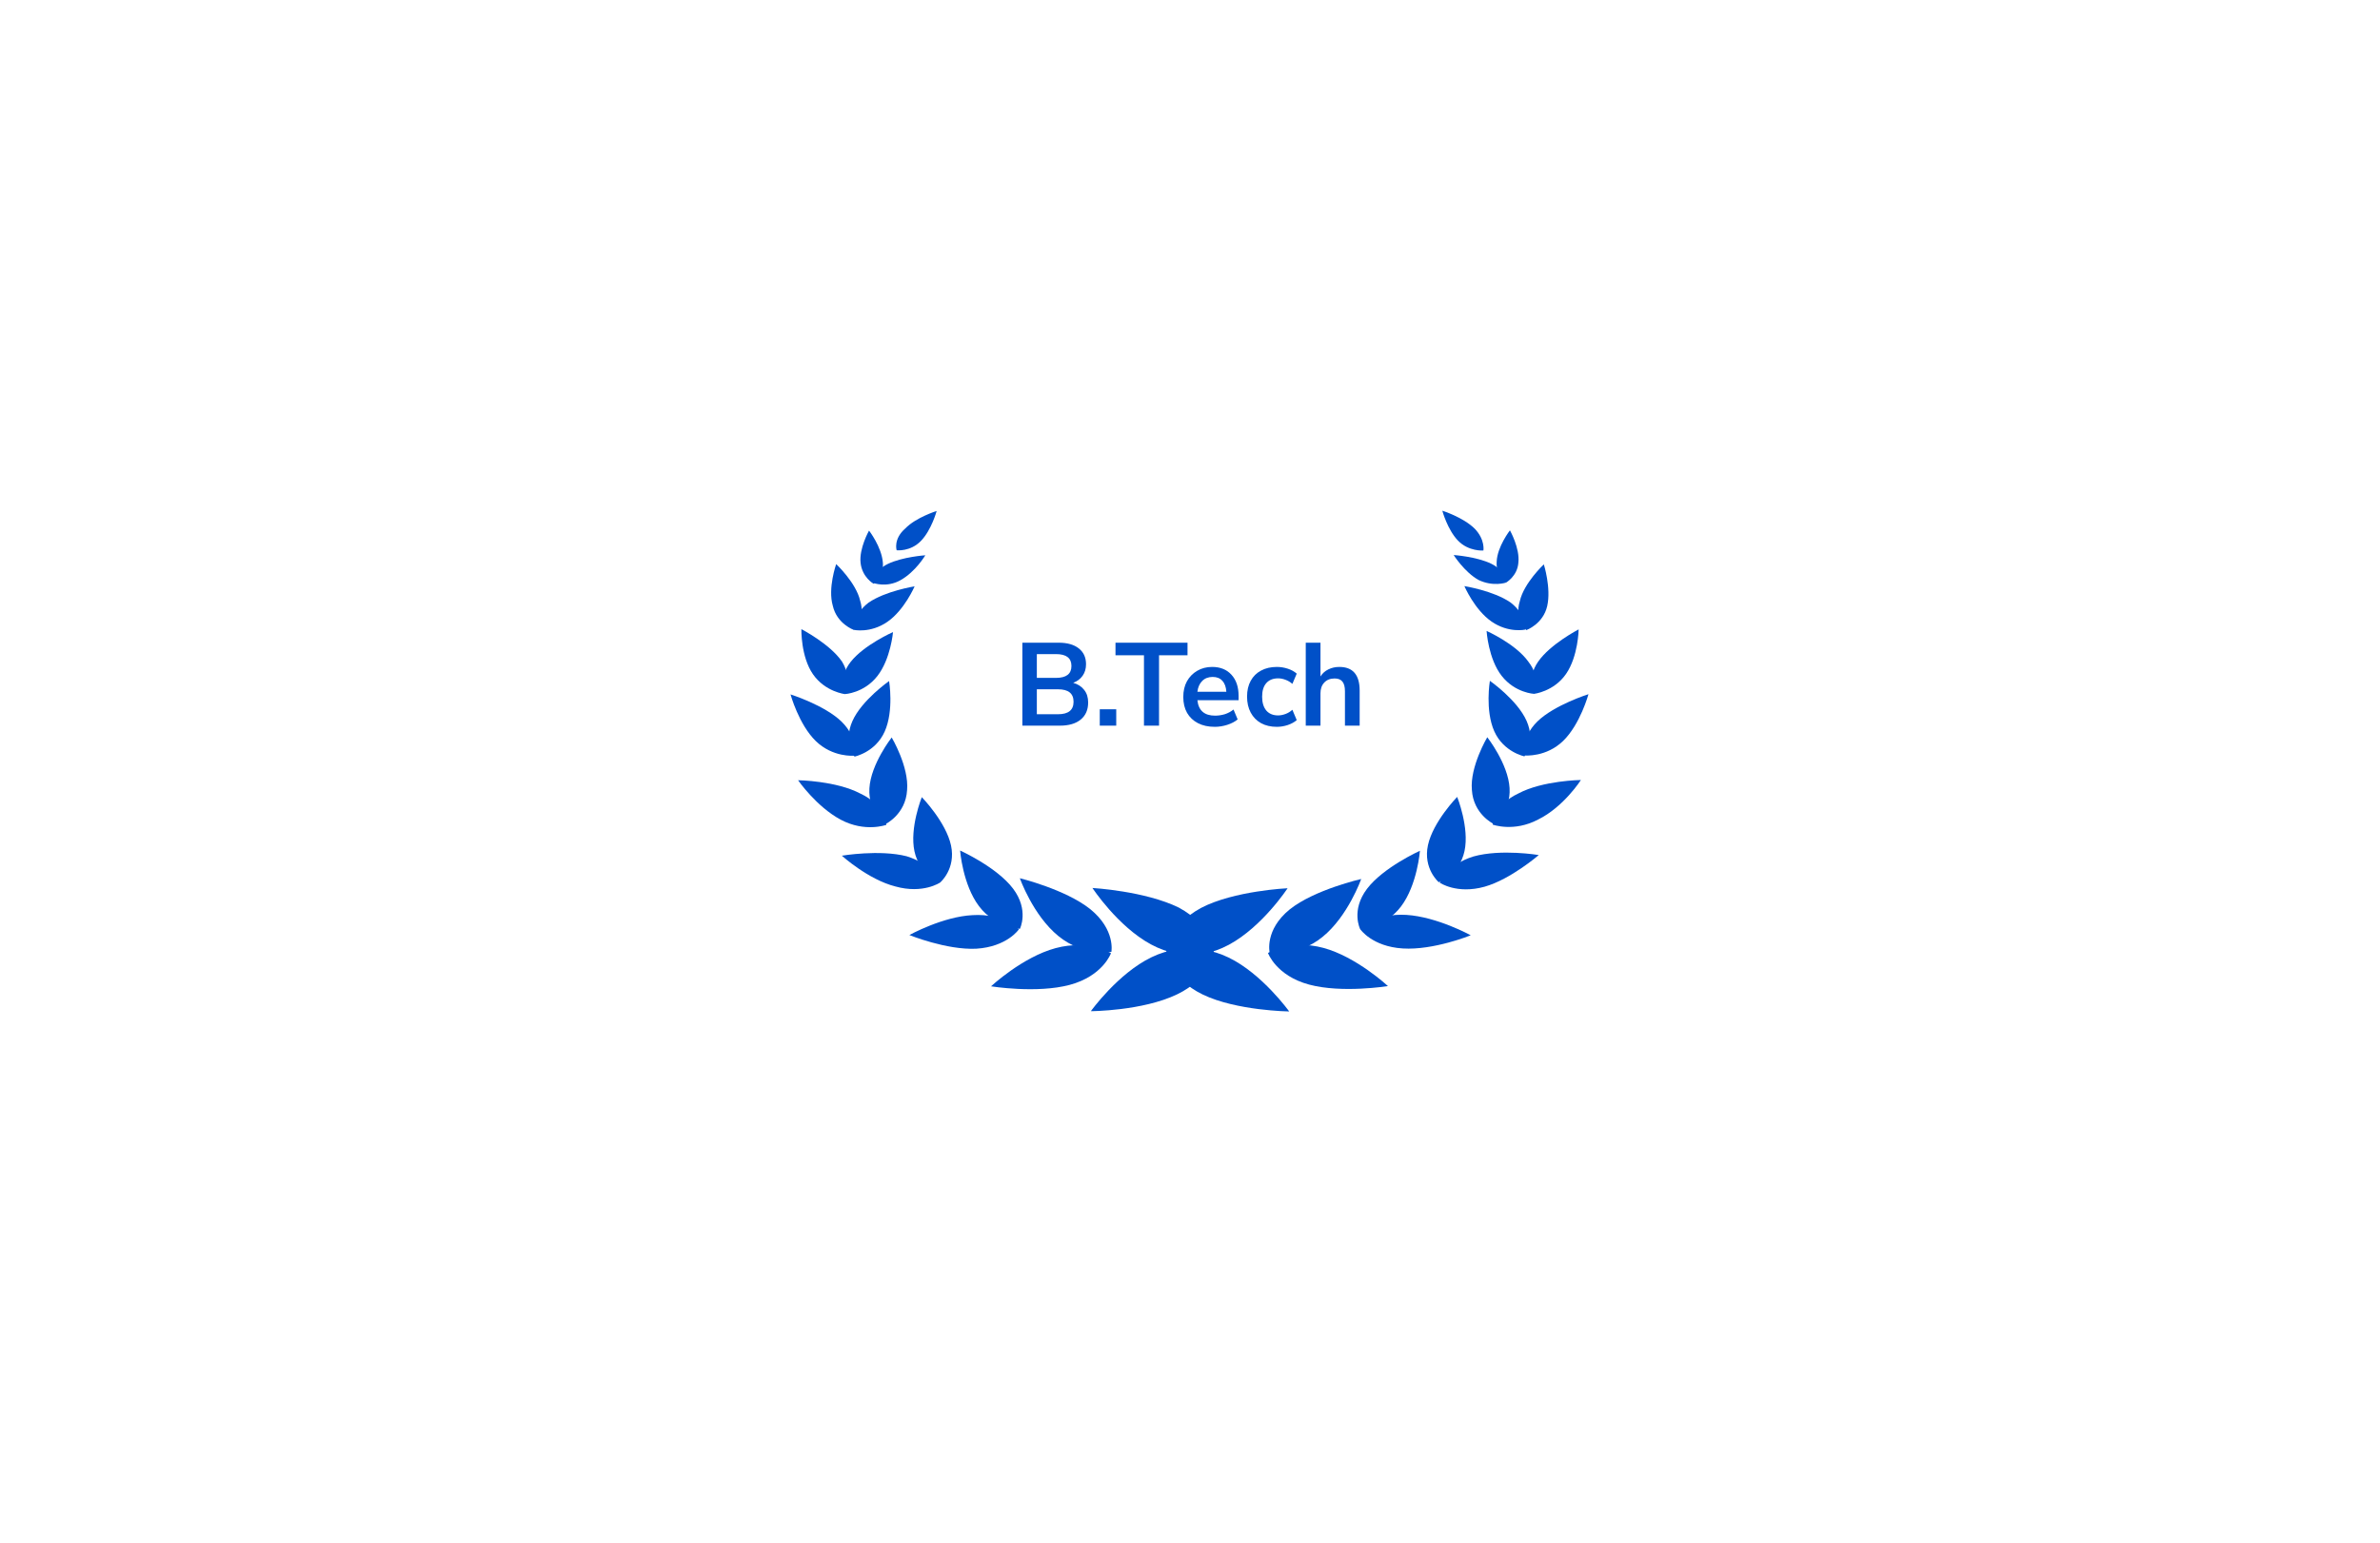 <svg width="364" height="236" viewBox="0 0 364 236" fill="none" xmlns="http://www.w3.org/2000/svg">
<g filter="url(#filter0_di)">
<path d="M30 38C30 33.582 33.582 30 38 30H286C290.418 30 294 33.582 294 38V158C294 162.418 290.418 166 286 166H38C33.582 166 30 162.418 30 158V38Z" fill="white"/>
<path d="M160.288 115.824C165.406 118.58 165.628 122.615 165.628 122.615C165.628 122.615 161.171 124.223 156.053 121.467C150.935 118.711 147.079 112.826 147.079 112.826C147.079 112.826 155.103 113.281 160.288 115.824Z" fill="#0050C8"/>
<path d="M160.042 129.089C165.181 126.612 165.629 122.615 165.629 122.615C165.629 122.615 161.258 120.94 156.118 123.417C150.979 125.894 146.837 131.671 146.837 131.671C146.837 131.671 154.742 131.644 160.042 129.089Z" fill="#0050C8"/>
<path d="M146.736 116.054C150.636 119.217 149.976 122.597 149.976 122.597C149.976 122.597 145.788 123.354 141.888 120.192C137.987 117.029 135.977 111.335 135.977 111.335C135.977 111.335 142.929 113.027 146.736 116.054Z" fill="#0050C8"/>
<path d="M143.618 127.642C148.676 126.285 149.912 122.808 149.912 122.808C149.912 122.808 146.504 120.668 141.447 122.025C136.389 123.382 131.568 127.867 131.568 127.867C131.568 127.867 138.561 128.999 143.618 127.642Z" fill="#0050C8"/>
<path d="M134.935 112.919C137.431 116.218 135.982 119.077 135.982 119.077C135.982 119.077 132.224 118.907 129.728 115.608C127.232 112.309 126.839 107.096 126.839 107.096C126.839 107.096 132.439 109.619 134.935 112.919Z" fill="#0050C8"/>
<path d="M129.308 122.115C134.03 121.821 135.826 119.154 135.826 119.154C135.826 119.154 133.476 116.685 128.755 116.98C124.194 117.197 119.08 120.022 119.08 120.022C119.08 120.022 124.747 122.333 129.308 122.115Z" fill="#0050C8"/>
<path d="M125.451 106.323C126.221 109.914 123.797 111.982 123.797 111.982C123.797 111.982 120.629 110.808 119.859 107.217C119.089 103.627 120.982 98.933 120.982 98.933C120.982 98.933 124.681 102.733 125.451 106.323Z" fill="#0050C8"/>
<path d="M116.933 112.59C121.184 113.783 123.795 111.984 123.795 111.984C123.795 111.984 122.756 109.243 118.665 107.973C114.507 106.916 108.755 107.887 108.755 107.887C108.755 107.887 112.775 111.533 116.933 112.59Z" fill="#0050C8"/>
<path d="M118.732 97.854C118.512 101.562 115.461 103.033 115.461 103.033C115.461 103.033 112.748 101.278 112.968 97.571C113.188 93.863 116.377 89.805 116.377 89.805C116.377 89.805 119.045 94.282 118.732 97.854Z" fill="#0050C8"/>
<path d="M108.59 102.383C112.319 104.368 115.557 103.167 115.557 103.167C115.557 103.167 115.414 100.175 111.619 98.402C107.89 96.418 102.059 96.346 102.059 96.346C102.059 96.346 104.862 100.398 108.59 102.383Z" fill="#0050C8"/>
<path d="M115.313 88.88C113.89 92.087 110.693 92.728 110.693 92.728C110.693 92.728 108.944 90.509 110.367 87.302C111.789 84.095 115.98 81.175 115.98 81.175C115.98 81.175 116.735 85.674 115.313 88.88Z" fill="#0050C8"/>
<path d="M104.774 90.358C107.378 92.885 110.601 92.592 110.601 92.592C110.601 92.592 111.408 90.042 108.71 87.38C106.106 84.854 100.906 83.218 100.906 83.218C100.906 83.218 102.169 87.831 104.774 90.358Z" fill="#0050C8"/>
<path d="M117.728 65.743C115.573 66.962 113.515 66.153 113.515 66.153C113.515 66.153 113.544 64.338 115.793 63.255C118.041 62.171 121.519 61.936 121.519 61.936C121.519 61.936 120.044 64.447 117.728 65.743Z" fill="#0050C8"/>
<path d="M111.619 63.107C111.87 65.327 113.607 66.29 113.607 66.29C113.607 66.29 115.187 65.169 115.03 63.084C114.846 60.651 112.911 58.162 112.911 58.162C112.911 58.162 111.368 60.886 111.619 63.107Z" fill="#0050C8"/>
<path d="M115.715 72.118C113.104 73.916 110.564 73.34 110.564 73.34C110.564 73.34 110.313 71.119 112.83 69.186C115.441 67.387 119.882 66.688 119.882 66.688C119.882 66.688 118.325 70.319 115.715 72.118Z" fill="#0050C8"/>
<path d="M107.369 69.657C107.994 72.418 110.56 73.342 110.56 73.342C110.56 73.342 112.435 71.718 111.557 68.9C110.932 66.139 107.887 63.285 107.887 63.285C107.887 63.285 106.584 66.974 107.369 69.657Z" fill="#0050C8"/>
<path d="M114.176 80.421C112.126 83.03 109.223 83.168 109.223 83.168C109.223 83.168 108.05 80.853 110.1 78.244C112.15 75.635 116.58 73.68 116.58 73.68C116.58 73.68 116.226 77.813 114.176 80.421Z" fill="#0050C8"/>
<path d="M104.332 80.125C106.2 82.826 109.222 83.17 109.222 83.17C109.222 83.17 110.47 80.948 108.762 78.17C106.894 75.469 102.564 73.234 102.564 73.234C102.564 73.234 102.464 77.424 104.332 80.125Z" fill="#0050C8"/>
<path d="M118.462 57.828C116.587 59.451 117.133 61.169 117.133 61.169C117.133 61.169 119.232 61.418 120.853 59.736C122.474 58.055 123.254 55.158 123.254 55.158C123.254 55.158 120.083 56.146 118.462 57.828Z" fill="#0050C8"/>
<path d="M163.716 115.864C158.598 118.62 158.377 122.655 158.377 122.655C158.377 122.655 162.833 124.263 167.951 121.507C173.069 118.751 176.925 112.866 176.925 112.866C176.925 112.866 168.741 113.244 163.716 115.864Z" fill="#0050C8"/>
<path d="M163.966 129.131C158.826 126.654 158.379 122.657 158.379 122.657C158.379 122.657 162.749 120.981 167.889 123.458C173.029 125.935 177.17 131.713 177.17 131.713C177.17 131.713 169.105 131.608 163.966 129.131Z" fill="#0050C8"/>
<path d="M177.263 116.093C173.363 119.256 174.184 122.713 174.184 122.713C174.184 122.713 178.371 123.47 182.272 120.308C186.172 117.145 188.183 111.452 188.183 111.452C188.183 111.452 181.07 113.066 177.263 116.093Z" fill="#0050C8"/>
<path d="M180.222 127.604C175.165 126.247 173.929 122.771 173.929 122.771C173.929 122.771 177.336 120.631 182.394 121.988C187.451 123.345 192.273 127.83 192.273 127.83C192.273 127.83 185.28 128.961 180.222 127.604Z" fill="#0050C8"/>
<path d="M189.071 112.957C186.575 116.256 188.024 119.116 188.024 119.116C188.024 119.116 191.782 118.946 194.278 115.647C196.773 112.347 197.167 107.135 197.167 107.135C197.167 107.135 191.567 109.658 189.071 112.957Z" fill="#0050C8"/>
<path d="M194.544 122.078C189.822 121.784 188.026 119.117 188.026 119.117C188.026 119.117 190.376 116.648 195.098 116.943C199.819 117.237 204.933 120.062 204.933 120.062C204.933 120.062 199.265 122.373 194.544 122.078Z" fill="#0050C8"/>
<path d="M198.392 106.285C197.622 109.876 200.046 111.944 200.046 111.944C200.046 111.944 203.214 110.77 203.984 107.179C204.755 103.589 202.862 98.895 202.862 98.895C202.862 98.895 199.163 102.695 198.392 106.285Z" fill="#0050C8"/>
<path d="M207.067 112.627C202.816 113.82 200.205 112.021 200.205 112.021C200.205 112.021 201.244 109.28 205.335 108.01C209.586 106.818 215.339 107.789 215.339 107.789C215.339 107.789 211.064 111.492 207.067 112.627Z" fill="#0050C8"/>
<path d="M205.111 97.817C205.33 101.525 208.382 102.996 208.382 102.996C208.382 102.996 211.094 101.241 210.875 97.534C210.655 93.826 207.466 89.768 207.466 89.768C207.466 89.768 204.798 94.245 205.111 97.817Z" fill="#0050C8"/>
<path d="M215.257 102.346C211.529 104.331 208.29 103.13 208.29 103.13C208.29 103.13 208.433 100.137 212.228 98.365C215.957 96.38 221.788 96.309 221.788 96.309C221.788 96.309 219.146 100.438 215.257 102.346Z" fill="#0050C8"/>
<path d="M208.531 88.844C209.953 92.051 213.151 92.692 213.151 92.692C213.151 92.692 214.9 90.473 213.477 87.266C212.054 84.059 207.864 81.139 207.864 81.139C207.864 81.139 207.108 85.638 208.531 88.844Z" fill="#0050C8"/>
<path d="M219.075 90.324C216.471 92.85 213.247 92.557 213.247 92.557C213.247 92.557 212.441 90.008 215.139 87.346C217.743 84.819 222.943 83.184 222.943 83.184C222.943 83.184 221.679 87.797 219.075 90.324Z" fill="#0050C8"/>
<path d="M206.115 65.706C208.363 66.79 210.328 66.116 210.328 66.116C210.328 66.116 210.299 64.301 208.05 63.217C205.802 62.133 202.324 61.898 202.324 61.898C202.324 61.898 203.96 64.487 206.115 65.706Z" fill="#0050C8"/>
<path d="M212.222 63.068C212.065 65.153 210.328 66.117 210.328 66.117C210.328 66.117 208.748 64.995 208.905 62.91C208.995 60.612 210.931 58.123 210.931 58.123C210.931 58.123 212.473 60.848 212.222 63.068Z" fill="#0050C8"/>
<path d="M208.132 72.083C210.743 73.881 213.283 73.305 213.283 73.305C213.283 73.305 213.534 71.084 211.017 69.151C208.406 67.352 203.965 66.652 203.965 66.652C203.965 66.652 205.522 70.284 208.132 72.083Z" fill="#0050C8"/>
<path d="M216.633 69.696C216.009 72.457 213.442 73.381 213.442 73.381C213.442 73.381 211.567 71.757 212.446 68.939C213.07 66.178 216.115 63.324 216.115 63.324C216.115 63.324 217.257 66.936 216.633 69.696Z" fill="#0050C8"/>
<path d="M209.672 80.386C211.722 82.995 214.625 83.133 214.625 83.133C214.625 83.133 215.798 80.818 213.748 78.209C211.791 75.465 207.361 73.51 207.361 73.51C207.361 73.51 207.622 77.778 209.672 80.386Z" fill="#0050C8"/>
<path d="M219.511 80.087C217.643 82.788 214.621 83.132 214.621 83.132C214.621 83.132 213.374 80.91 215.242 78.209C217.11 75.508 221.44 73.273 221.44 73.273C221.44 73.273 221.379 77.385 219.511 80.087Z" fill="#0050C8"/>
<path d="M205.544 57.867C207.165 59.549 206.873 61.209 206.873 61.209C206.873 61.209 204.613 61.381 202.992 59.699C201.371 58.017 200.591 55.12 200.591 55.12C200.591 55.12 203.762 56.108 205.544 57.867Z" fill="#0050C8"/>
<path d="M136.361 87.996V75.306H141.905C143.237 75.306 144.269 75.6 145.001 76.188C145.733 76.764 146.099 77.568 146.099 78.6C146.099 79.284 145.925 79.872 145.577 80.364C145.229 80.856 144.749 81.216 144.137 81.444C144.857 81.648 145.415 82.008 145.811 82.524C146.219 83.028 146.423 83.67 146.423 84.45C146.423 85.578 146.039 86.454 145.271 87.078C144.515 87.69 143.459 87.996 142.103 87.996H136.361ZM138.575 80.688H141.509C143.081 80.688 143.867 80.082 143.867 78.87C143.867 77.658 143.081 77.052 141.509 77.052H138.575V80.688ZM138.575 86.25H141.815C143.399 86.25 144.191 85.614 144.191 84.342C144.191 83.07 143.399 82.434 141.815 82.434H138.575V86.25ZM148.199 87.996V85.494H150.719V87.996H148.199ZM154.96 87.996V77.232H150.604V75.306H161.62V77.232H157.264V87.996H154.96ZM165.796 88.176C164.8 88.176 163.942 87.99 163.222 87.618C162.502 87.246 161.944 86.718 161.548 86.034C161.164 85.35 160.972 84.54 160.972 83.604C160.972 82.692 161.158 81.894 161.53 81.21C161.914 80.526 162.436 79.992 163.096 79.608C163.768 79.212 164.53 79.014 165.382 79.014C166.63 79.014 167.614 79.41 168.334 80.202C169.066 80.994 169.432 82.074 169.432 83.442V84.108H163.132C163.3 85.68 164.2 86.466 165.832 86.466C166.324 86.466 166.816 86.394 167.308 86.25C167.8 86.094 168.25 85.854 168.658 85.53L169.288 87.042C168.868 87.39 168.34 87.666 167.704 87.87C167.068 88.074 166.432 88.176 165.796 88.176ZM165.472 80.544C164.812 80.544 164.278 80.748 163.87 81.156C163.462 81.564 163.216 82.116 163.132 82.812H167.56C167.512 82.08 167.308 81.522 166.948 81.138C166.6 80.742 166.108 80.544 165.472 80.544ZM175.281 88.176C174.357 88.176 173.553 87.99 172.869 87.618C172.185 87.234 171.657 86.694 171.285 85.998C170.913 85.302 170.727 84.486 170.727 83.55C170.727 82.614 170.913 81.81 171.285 81.138C171.657 80.454 172.185 79.932 172.869 79.572C173.553 79.2 174.357 79.014 175.281 79.014C175.845 79.014 176.403 79.104 176.955 79.284C177.507 79.464 177.963 79.716 178.323 80.04L177.657 81.606C177.345 81.33 176.991 81.12 176.595 80.976C176.211 80.832 175.839 80.76 175.479 80.76C174.699 80.76 174.093 81.006 173.661 81.498C173.241 81.978 173.031 82.668 173.031 83.568C173.031 84.456 173.241 85.158 173.661 85.674C174.093 86.178 174.699 86.43 175.479 86.43C175.827 86.43 176.199 86.358 176.595 86.214C176.991 86.07 177.345 85.854 177.657 85.566L178.323 87.15C177.963 87.462 177.501 87.714 176.937 87.906C176.385 88.086 175.833 88.176 175.281 88.176ZM179.704 87.996V75.306H181.954V80.472C182.254 79.992 182.656 79.632 183.16 79.392C183.664 79.14 184.222 79.014 184.834 79.014C186.91 79.014 187.948 80.22 187.948 82.632V87.996H185.698V82.74C185.698 82.056 185.566 81.558 185.302 81.246C185.05 80.934 184.654 80.778 184.114 80.778C183.454 80.778 182.926 80.988 182.53 81.408C182.146 81.816 181.954 82.362 181.954 83.046V87.996H179.704Z" fill="#0050C8"/>
</g>
<defs>
<filter id="filter0_di" x="0" y="0" width="364" height="236" filterUnits="userSpaceOnUse" color-interpolation-filters="sRGB">
<feFlood flood-opacity="0" result="BackgroundImageFix"/>
<feColorMatrix in="SourceAlpha" type="matrix" values="0 0 0 0 0 0 0 0 0 0 0 0 0 0 0 0 0 0 127 0"/>
<feOffset dx="20" dy="20"/>
<feGaussianBlur stdDeviation="25"/>
<feColorMatrix type="matrix" values="0 0 0 0 0 0 0 0 0 0.314 0 0 0 0 0.784 0 0 0 0.05 0"/>
<feBlend mode="normal" in2="BackgroundImageFix" result="effect1_dropShadow"/>
<feBlend mode="normal" in="SourceGraphic" in2="effect1_dropShadow" result="shape"/>
<feColorMatrix in="SourceAlpha" type="matrix" values="0 0 0 0 0 0 0 0 0 0 0 0 0 0 0 0 0 0 127 0" result="hardAlpha"/>
<feOffset dy="3"/>
<feComposite in2="hardAlpha" operator="arithmetic" k2="-1" k3="1"/>
<feColorMatrix type="matrix" values="0 0 0 0 0 0 0 0 0 0.314 0 0 0 0 0.784 0 0 0 1 0"/>
<feBlend mode="normal" in2="shape" result="effect2_innerShadow"/>
</filter>
</defs>
</svg>
